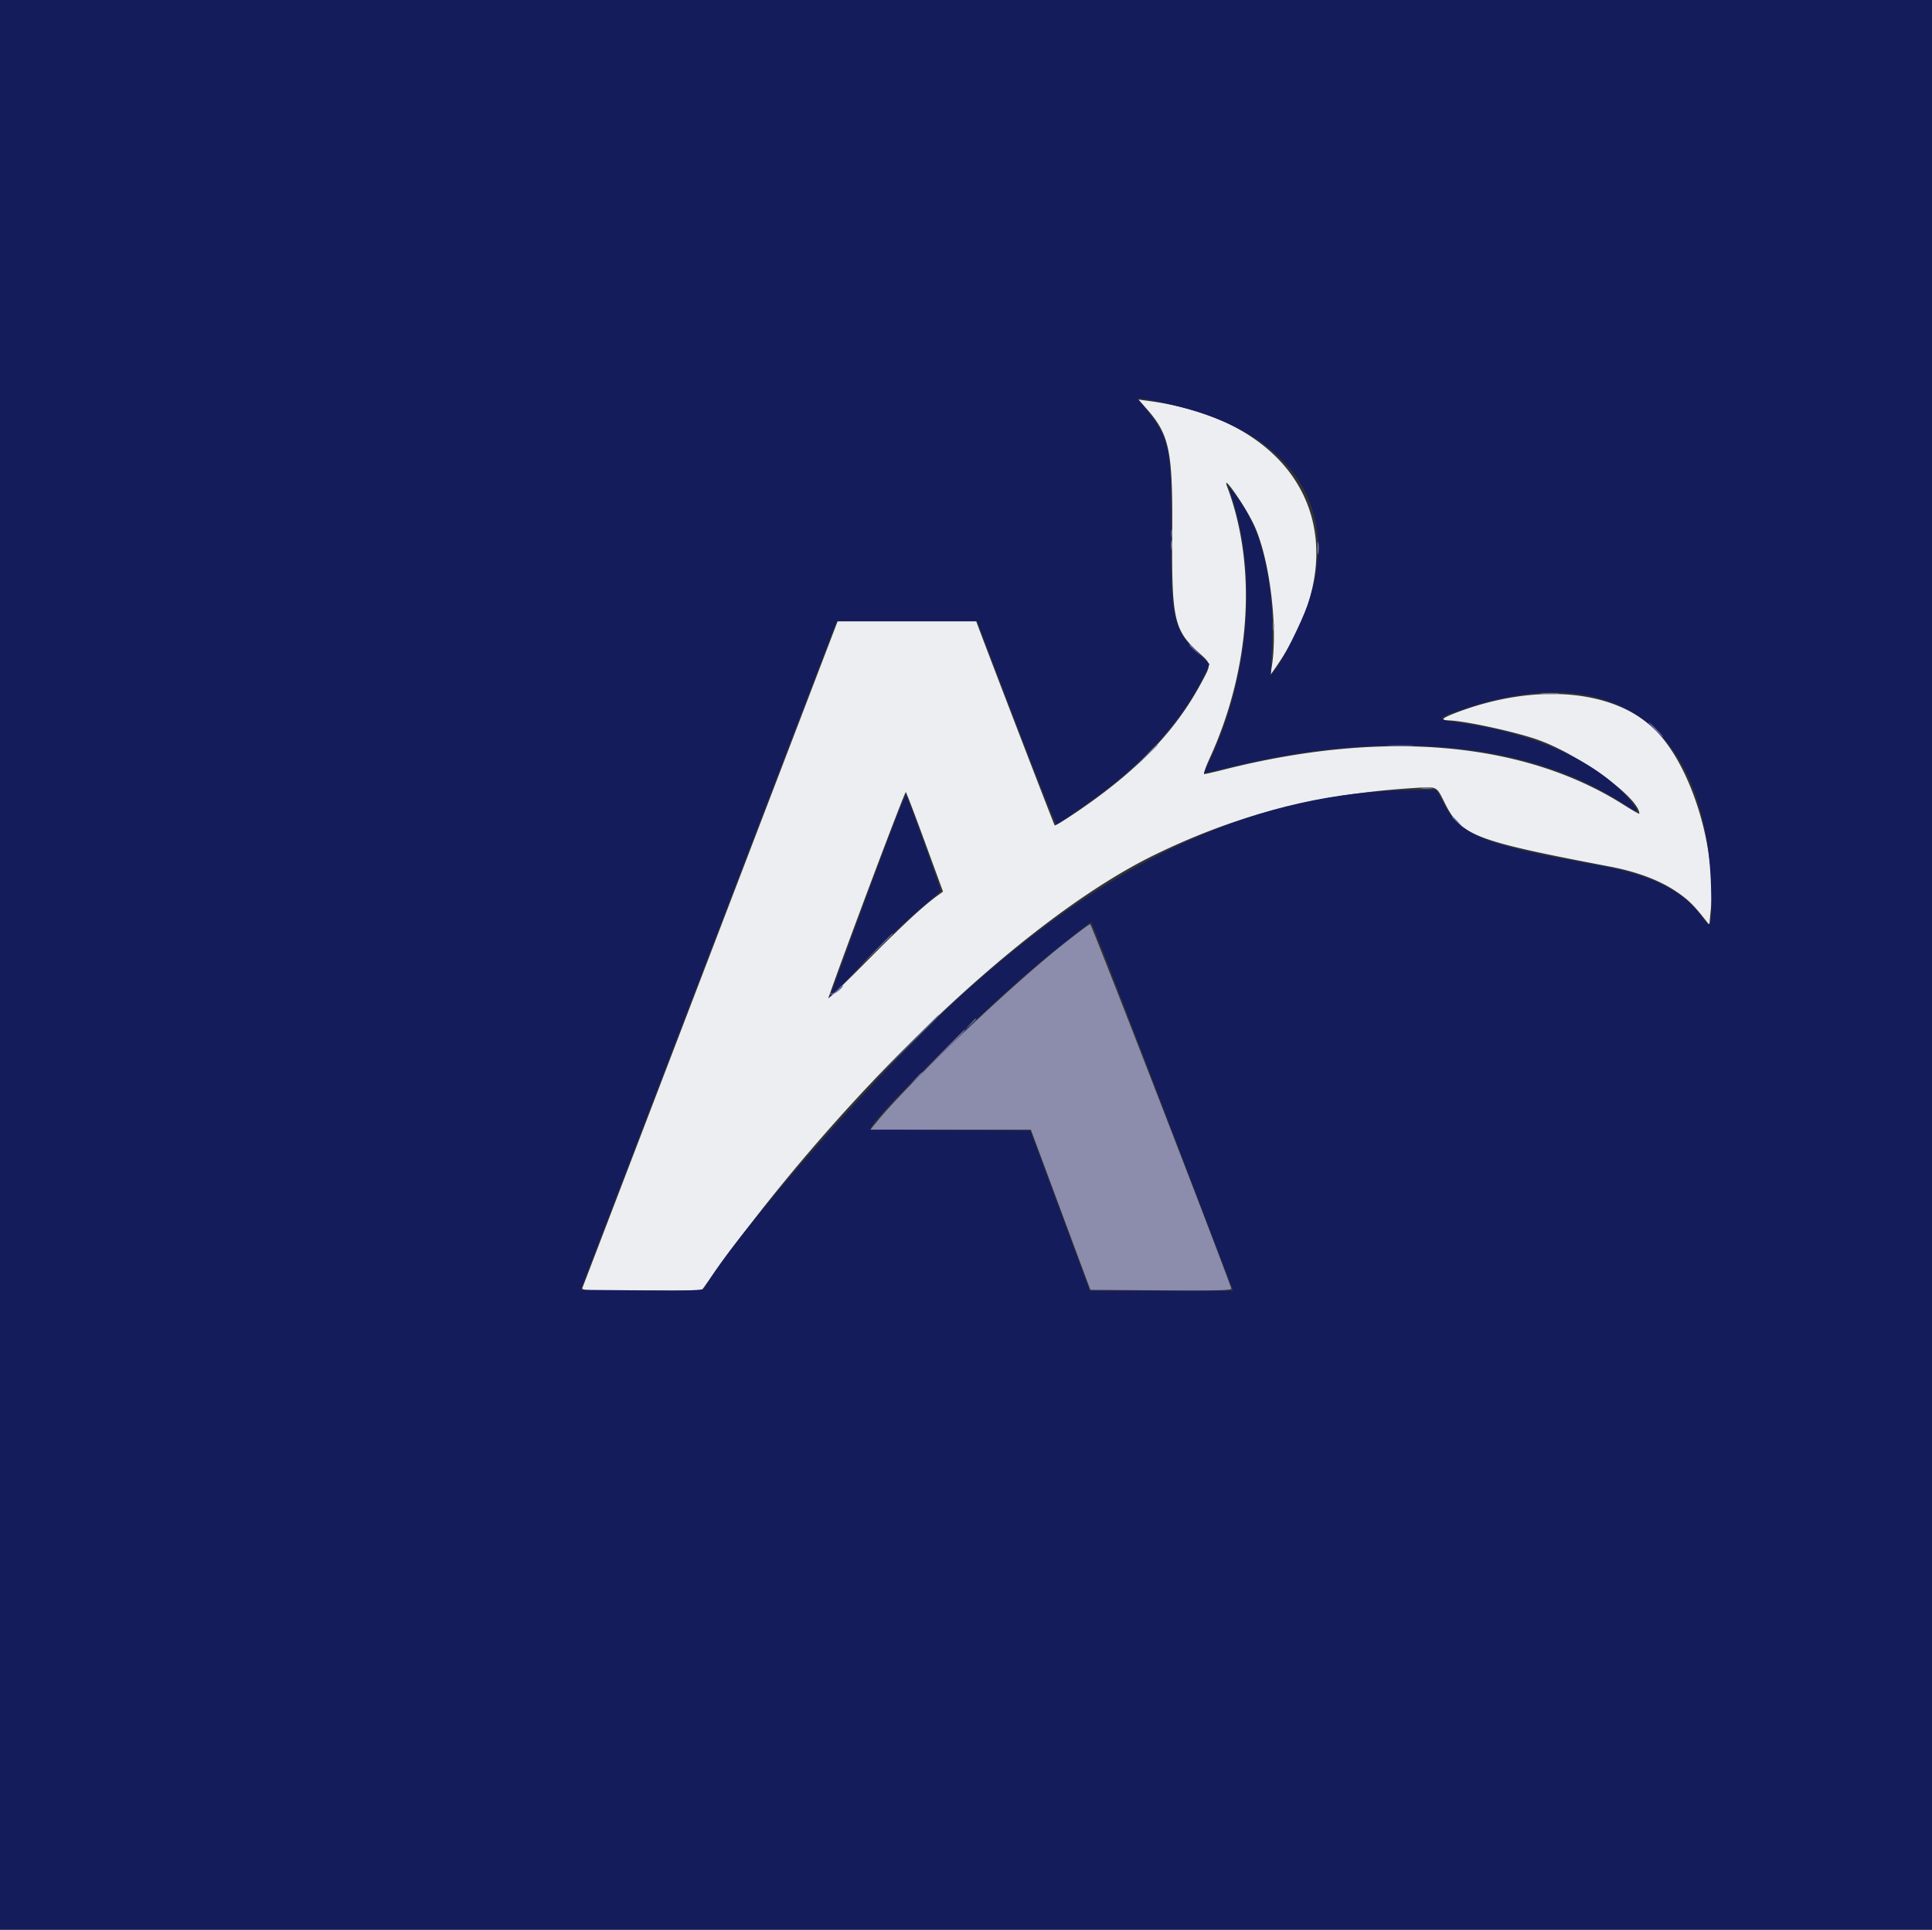 <svg xmlns="http://www.w3.org/2000/svg" viewBox="0 0 400 399.616"><rect x="0" y="0" width="400" height="399.616" fill="#333333" stroke="none"/><g fill-rule="evenodd"><path fill="#edeef2" d="M237.359 84.614c4.791 5.431 5.461 8.695 5.338 26.028-.124 17.595.393 19.892 5.519 24.531 2.664 2.411 2.654 2.251.388 6.439-5.38 9.945-13.212 18.053-25.525 26.424-2.494 1.695-4.613 3.003-4.709 2.907-.171-.171-16.261-42.056-16.261-42.33 0-.076-6.438-.137-14.307-.137h-14.307L147.18 197.22a289585.72 289585.72 0 0 1-26.577 69.415c-.247.63.484.671 12.172.671h12.435l3.234-4.494c27.406-38.084 64.447-73.114 90.813-85.884 17.153-8.308 33.683-12.537 53.766-13.755 4.616-.28 4.326-.43 6.127 3.174 3.353 6.711 6.1 7.765 34.195 13.12 5.506 1.05 10.164 2.793 13.596 5.089 2.538 1.696 3.622 2.751 6.209 6.039l.747.95.294-3.059c1.205-12.548-3.77-29.135-11.062-36.881-8.161-8.669-24.473-10.361-41.02-4.255-3.448 1.273-4.15 1.833-2.301 1.838 2.978.007 13.306 2.21 18.241 3.891 8.638 2.942 21.357 12.136 21.357 15.439 0 .108-1.511-.76-3.356-1.927-20.606-13.036-49.664-15.577-82.62-7.225-2.042.517-3.886.941-4.098.941-.212 0 .27-1.424 1.07-3.164 8.565-18.623 9.929-39.85 3.628-56.472-1.124-2.966 4.128 4.699 5.781 8.436 3.137 7.095 4.818 21.284 3.457 29.193l-.256 1.489.999-1.421c18.183-25.879 6.28-51.01-26.213-55.344l-2.086-.278 1.647 1.868m-45.831 89.874 3.716 10.154-1.073.776c-3.033 2.193-7.225 6.076-14.659 13.578-4.519 4.56-8.127 8.032-8.017 7.715 3.211-9.27 15.856-42.898 16.048-42.681.148.167 1.941 4.873 3.985 10.458"/><path fill="#141c5c" d="M0 199.808v199.808h400V0H0v199.808m243.449-115.77c24.115 5.848 34.284 21.208 27.285 41.214-1.29 3.684-5.304 11.707-6.736 13.459l-.88 1.078.23-6.52c.482-13.616-2.379-24.718-8.104-31.447l-.979-1.151.383 1.077c5.739 16.121 4.246 37.475-3.846 54.99-.836 1.811-1.521 3.329-1.521 3.373 0 .044 2.718-.581 6.04-1.39 32.108-7.818 61.327-5.039 80.729 7.676 3.269 2.142 3.595 2.091 1.726-.27-6.37-8.046-19.257-14.06-35.129-16.392-5.642-.83-5.608-.917 1.209-3.17 30.348-10.03 49.382 3.94 50.393 36.985.249 8.134.03 9.04-1.614 6.668-3.905-5.635-10.478-8.994-21.441-10.959-24.446-4.38-28.721-6.12-32.471-13.212l-1.312-2.48-5.177.062c-31.102.377-60.478 13.479-91.141 40.65-17.028 15.089-48.956 51.188-55.3 62.524-.233.416-2.685.494-12.929.412l-12.642-.101 26.493-69.223 26.494-69.224H202.3l8.032 20.997c4.418 11.549 8.198 20.998 8.4 20.998.509 0 8.652-5.77 12.136-8.599 8.307-6.745 14.847-14.606 18.397-22.11l1.143-2.418-2.481-2.373c-5.041-4.823-5.619-7.532-5.469-25.626.138-16.631-.334-18.867-5.254-24.907l-1.786-2.193 1.658.23c.912.126 3.78.744 6.373 1.372m-63.751 100.92c-4.195 11.437-7.716 21.04-7.823 21.34-.108.3 2.064-1.858 4.825-4.794 5.084-5.407 10.359-10.435 15.246-14.533 1.477-1.238 2.735-2.373 2.797-2.523.106-.256-6.595-18.815-7.155-19.816-.144-.258-3.695 8.889-7.89 20.326m55.7 30.286 14.6 38.16 5.322 13.902h-29.677l-6.157-16.587-6.157-16.587-16.57-.1c-9.514-.057-16.517-.245-16.444-.442 1.106-2.995 26.635-27.702 37.71-36.497 7.464-5.927 7.661-6.079 7.882-6.093.116-.007 4.387 10.903 9.491 24.244"/><path fill="#8c8cac" d="M242.474 112.943c.005.844.083 1.144.175.667.092-.477.088-1.167-.008-1.534s-.171.024-.167.867m30.316.576c0 1.16.072 1.634.16 1.054a8.457 8.457 0 0 0 0-2.109c-.088-.58-.16-.105-.16 1.055m-9.23 16.107c0 .738.079 1.04.175.671a3.13 3.13 0 0 0 0-1.342c-.096-.369-.175-.067-.175.671m55.817 14.088c.902.081 2.283.08 3.068-.003.786-.082.048-.149-1.64-.147-1.687.001-2.33.069-1.428.15m-81.998 12.662-2.096 2.205 2.205-2.096c1.213-1.153 2.205-2.145 2.205-2.205 0-.285-.367.047-2.314 2.096m56.868 6.89c.58.088 1.53.088 2.11 0 .58-.088.105-.16-1.055-.16s-1.635.072-1.055.16m-74.688 32.722c-11.024 8.826-31.107 27.965-37.716 35.942l-1.665 2.011 16.622.001 16.623.002 6.162 16.585 6.162 16.585 14.686.101c11.693.08 14.651.001 14.512-.384-3.701-10.27-28.959-75.458-29.236-75.454-.219.003-2.986 2.078-6.15 4.611"/><path fill="#7c7ca4" d="m195.2 217.737-4.404 4.507 4.506-4.405c4.186-4.09 4.68-4.608 4.404-4.608-.056 0-2.084 2.028-4.506 4.506"/><path fill="#666e96" d="M242.467 110.451c0 .738.079 1.04.175.671a3.135 3.135 0 0 0 0-1.343c-.096-.369-.175-.067-.175.672m3.746 23.13c0 .066.561.627 1.246 1.247l1.247 1.126-1.127-1.246c-1.05-1.162-1.366-1.423-1.366-1.127m96.452 17.522c.824.843 1.585 1.534 1.69 1.534.106 0-.482-.691-1.306-1.534-.824-.844-1.584-1.534-1.69-1.534-.105 0 .483.69 1.306 1.534m-54.937 3.351c1.213.076 3.197.076 4.41 0s.221-.138-2.205-.138-3.418.062-2.205.138m12.943 14.794c0 .066.561.626 1.247 1.246l1.246 1.126-1.126-1.246c-1.05-1.162-1.367-1.423-1.367-1.126M181.2 196.836l-3.444 3.548 3.548-3.444c3.295-3.198 3.722-3.651 3.444-3.651-.058 0-1.654 1.596-3.548 3.547m-7.843 8.138c-.489.521-1.064.839-1.276.708-.229-.142-.268-.046-.094.235.245.397 2.51-1.199 2.51-1.77 0-.283-.305-.062-1.14.827m14.558 11.613-6.323 6.424 6.423-6.324c5.968-5.875 6.598-6.524 6.324-6.524-.055 0-2.946 2.891-6.424 6.424m12.828-4.411-1.127 1.247 1.247-1.127c.685-.619 1.246-1.18 1.246-1.246 0-.296-.316-.035-1.366 1.126m-11.122 11.122-1.126 1.247 1.246-1.127c.686-.619 1.247-1.18 1.247-1.246 0-.297-.317-.036-1.367 1.126"/></g></svg>